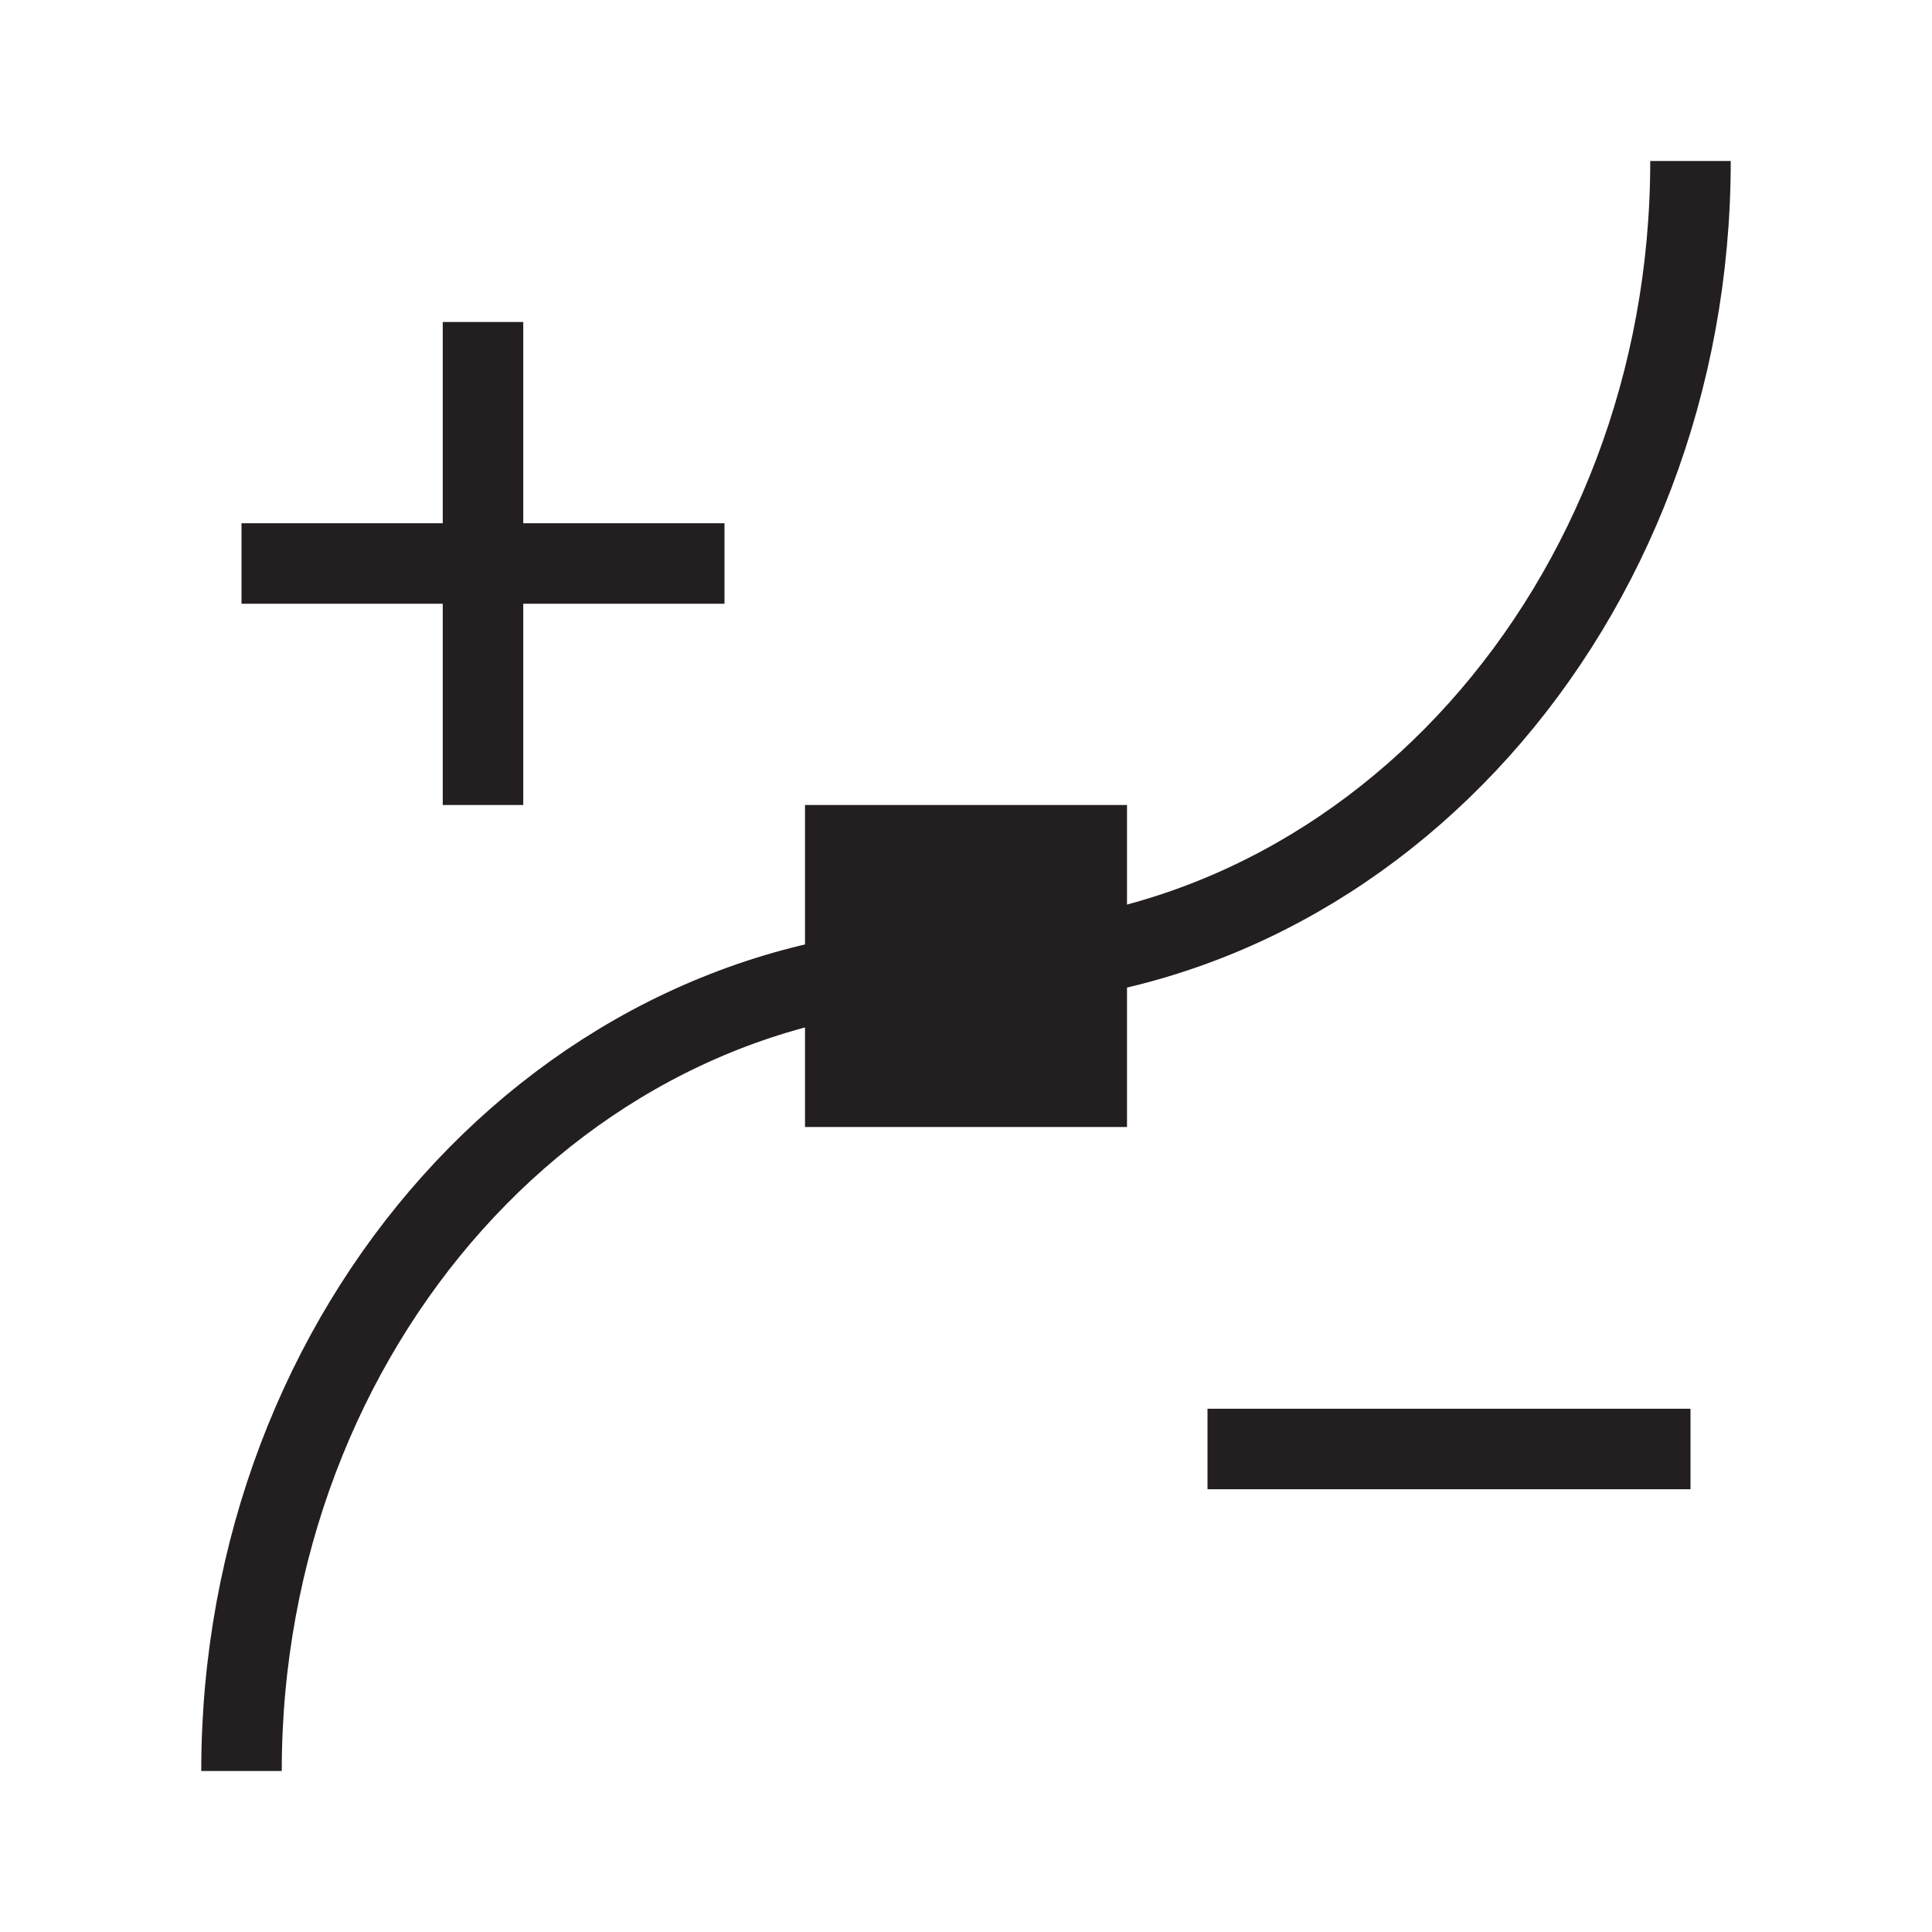 <?xml version="1.0" encoding="utf-8"?>
<!-- Generator: Adobe Illustrator 19.1.0, SVG Export Plug-In . SVG Version: 6.00 Build 0)  -->
<svg version="1.1" xmlns="http://www.w3.org/2000/svg" xmlns:xlink="http://www.w3.org/1999/xlink" x="0px" y="0px"
	 viewBox="0 0 24 24" style="enable-background:new 0 0 24 24;" xml:space="preserve">
<style type="text/css">
	.st0{fill:none;}
	.st1{clip-path:url(#SVGID_2_);}
	.st2{fill:none;stroke:#000000;stroke-width:0.25;stroke-miterlimit:10;}
	.st3{opacity:0.4;}
	.st4{clip-path:url(#SVGID_4_);fill:none;stroke:#000000;stroke-width:0.25;stroke-miterlimit:10;}
	.st5{clip-path:url(#SVGID_4_);}
	.st6{display:none;}
	.st7{display:inline;opacity:0.2;}
	.st8{display:inline;fill:none;stroke:#231F20;stroke-width:2;stroke-miterlimit:10;}
	.st9{display:inline;fill:none;stroke:#231F20;stroke-miterlimit:10;}
	.st10{display:inline;fill:#231F20;}
	.st11{display:inline;fill:#231F20;stroke:#231F20;stroke-miterlimit:10;}
	.st12{fill:none;stroke:#231F20;stroke-width:2;stroke-miterlimit:10;}
	.st13{fill:none;stroke:#231F20;stroke-miterlimit:10;}
	.st14{fill:#231F20;}
	.st15{fill:#231F20;stroke:#231F20;stroke-miterlimit:10;}
	.st16{display:inline;}
	.st17{display:inline;fill:none;stroke:#000000;stroke-width:2;stroke-miterlimit:10;}
</style>
<symbol  id="material_x5F_system_x5F_icon_x5F_border" viewBox="0 -48 48 48">
	<polygon class="st0" points="0,0 0,-48 48,-48 48,0 	"/>
</symbol>
<symbol  id="material_x5F_system_x5F_icon_x5F_grid" viewBox="0 -48 48 48">
	<g>
		<defs>
			<polygon id="SVGID_1_" points="48,-48 0,-48 0,0 48,0 			"/>
		</defs>
		<clipPath id="SVGID_2_">
			<use xlink:href="#SVGID_1_"  style="overflow:visible;"/>
		</clipPath>
		<g class="st1">
			<g>
				<line class="st2" x1="2" y1="-48" x2="2" y2="0"/>
				<line class="st2" x1="4" y1="-48" x2="4" y2="0"/>
				<line class="st2" x1="6" y1="-48" x2="6" y2="0"/>
				<line class="st2" x1="8" y1="-48" x2="8" y2="0"/>
				<line class="st2" x1="10" y1="-48" x2="10" y2="0"/>
				<line class="st2" x1="12" y1="-48" x2="12" y2="0"/>
				<line class="st2" x1="14" y1="-48" x2="14" y2="0"/>
				<line class="st2" x1="16" y1="-48" x2="16" y2="0"/>
				<line class="st2" x1="18" y1="-48" x2="18" y2="0"/>
				<line class="st2" x1="20" y1="-48" x2="20" y2="0"/>
				<line class="st2" x1="22" y1="-48" x2="22" y2="0"/>
				<line class="st2" x1="24" y1="-48" x2="24" y2="0"/>
				<line class="st2" x1="26" y1="-48" x2="26" y2="0"/>
				<line class="st2" x1="28" y1="-48" x2="28" y2="0"/>
				<line class="st2" x1="30" y1="-48" x2="30" y2="0"/>
				<line class="st2" x1="32" y1="-48" x2="32" y2="0"/>
				<line class="st2" x1="34" y1="-48" x2="34" y2="0"/>
				<line class="st2" x1="36" y1="-48" x2="36" y2="0"/>
				<line class="st2" x1="38" y1="-48" x2="38" y2="0"/>
				<line class="st2" x1="40" y1="-48" x2="40" y2="0"/>
				<line class="st2" x1="42" y1="-48" x2="42" y2="0"/>
				<line class="st2" x1="44" y1="-48" x2="44" y2="0"/>
				<line class="st2" x1="46" y1="-48" x2="46" y2="0"/>
			</g>
			<g>
				<line class="st2" x1="0" y1="-2" x2="48" y2="-2"/>
				<line class="st2" x1="0" y1="-4" x2="48" y2="-4"/>
				<line class="st2" x1="0" y1="-6" x2="48" y2="-6"/>
				<line class="st2" x1="0" y1="-8" x2="48" y2="-8"/>
				<line class="st2" x1="0" y1="-10" x2="48" y2="-10"/>
				<line class="st2" x1="0" y1="-12" x2="48" y2="-12"/>
				<line class="st2" x1="0" y1="-14" x2="48" y2="-14"/>
				<line class="st2" x1="0" y1="-16" x2="48" y2="-16"/>
				<line class="st2" x1="0" y1="-18" x2="48" y2="-18"/>
				<line class="st2" x1="0" y1="-20" x2="48" y2="-20"/>
				<line class="st2" x1="0" y1="-22" x2="48" y2="-22"/>
				<line class="st2" x1="0" y1="-24" x2="48" y2="-24"/>
				<line class="st2" x1="0" y1="-26" x2="48" y2="-26"/>
				<line class="st2" x1="0" y1="-28" x2="48" y2="-28"/>
				<line class="st2" x1="0" y1="-30" x2="48" y2="-30"/>
				<line class="st2" x1="0" y1="-32" x2="48" y2="-32"/>
				<line class="st2" x1="0" y1="-34" x2="48" y2="-34"/>
				<line class="st2" x1="0" y1="-36" x2="48" y2="-36"/>
				<line class="st2" x1="0" y1="-38" x2="48" y2="-38"/>
				<line class="st2" x1="0" y1="-40" x2="48" y2="-40"/>
				<line class="st2" x1="0" y1="-42" x2="48" y2="-42"/>
				<line class="st2" x1="0" y1="-44" x2="48" y2="-44"/>
				<line class="st2" x1="0" y1="-46" x2="48" y2="-46"/>
			</g>
			<g>
				<path d="M47.7-0.2v-47.5H0.2v47.5H47.7 M48,0H0v-48h48V0L48,0z"/>
			</g>
		</g>
	</g>
</symbol>
<symbol  id="material_x5F_system_x5F_icon_x5F_keylines" viewBox="0 -48 48 48">
	<g class="st3">
		<defs>
			<polygon id="SVGID_3_" class="st3" points="0,-48 0,0 48,0 48,-48 			"/>
		</defs>
		<clipPath id="SVGID_4_">
			<use xlink:href="#SVGID_3_"  style="overflow:visible;"/>
		</clipPath>
		<line class="st4" x1="24" y1="0" x2="24" y2="-48"/>
		<line class="st4" x1="48" y1="-24" x2="0" y2="-24"/>
		<line class="st4" x1="48" y1="-16" x2="0" y2="-16"/>
		<line class="st4" x1="48" y1="-32" x2="0" y2="-32"/>
		<line class="st4" x1="32" y1="-48" x2="32" y2="0"/>
		<line class="st4" x1="16" y1="-48" x2="16" y2="0"/>
		<line class="st4" x1="47.7" y1="-0.3" x2="0.2" y2="-47.8"/>
		<line class="st4" x1="0.2" y1="-0.3" x2="47.7" y2="-47.8"/>
		<path class="st4" d="M24-14c-5.5,0-10-4.5-10-10c0-5.5,4.5-10,10-10c5.5,0,10,4.5,10,10C34-18.5,29.5-14,24-14z"/>
		<path class="st4" d="M24-4C12.9-4,4-12.9,4-24c0-11.1,8.9-20,20-20c11.1,0,20,8.9,20,20C44-12.9,35.1-4,24-4z"/>
		<path class="st4" d="M38-6H10c-2.2,0-4-1.8-4-4v-28c0-2.2,1.8-4,4-4h28c2.2,0,4,1.8,4,4v28C42-7.8,40.2-6,38-6z"/>
		<path class="st4" d="M40-8H8c-2.2,0-4-1.8-4-4v-24c0-2.2,1.8-4,4-4h32c2.2,0,4,1.8,4,4l0,24C44-9.8,42.2-8,40-8z"/>
		<path class="st4" d="M40-40v32c0,2.2-1.8,4-4,4H12C9.8-4,8-5.8,8-8v-32c0-2.2,1.8-4,4-4h24C38.2-44,40-42.2,40-40z"/>
		<g class="st5">
			<path d="M47.7-0.3v-47.5H0.2v47.5H47.7 M48,0H0v-48h48V0L48,0z"/>
		</g>
	</g>
</symbol>
<g class="st6">
	<circle id="circle" class="st7" cx="12" cy="12" r="10"/>
	<path id="Rectangle" class="st7" d="M19,21H5c-1.1,0-2-0.9-2-2V5c0-1.1,0.9-2,2-2h14c1.1,0,2,0.9,2,2v14C21,20.1,20.1,21,19,21z"/>
	<path id="Vertical_Rectangle" class="st7" d="M6,22h12c1.1,0,2-0.9,2-2V4c0-1.1-0.9-2-2-2H6C4.9,2,4,2.9,4,4v16C4,21.1,4.9,22,6,22
		z"/>
	<path id="Horizontal_Rectangle" class="st7" d="M22,18V6c0-1.1-0.9-2-2-2H4C2.9,4,2,4.9,2,6v12c0,1.1,0.9,2,2,2h16
		C21.1,20,22,19.1,22,18z"/>
</g>
<g id="border" class="st6">
	
		<use xlink:href="#material_x5F_system_x5F_icon_x5F_border"  width="48" height="48" id="XMLID_2_" y="-48" transform="matrix(0.5 0 0 -0.5 -1.144415e-004 -8.010902e-005)" style="display:inline;overflow:visible;"/>
</g>
<g id="grid" class="st6">
	
		<use xlink:href="#material_x5F_system_x5F_icon_x5F_grid"  width="48" height="48" id="XMLID_1_" x="0" y="-48" transform="matrix(0.5 0 0 -0.5 -1.144415e-004 -8.010902e-005)" style="display:inline;overflow:visible;opacity:0.15;"/>
</g>
<g id="keylines" class="st6">
	
		<use xlink:href="#material_x5F_system_x5F_icon_x5F_keylines"  width="48" height="48" id="XMLID_3_" x="0" y="-48" transform="matrix(0.5 0 0 -0.5 -1.144415e-004 -8.010902e-005)" style="display:inline;overflow:visible;"/>
</g>
<g id="Layer_5" class="st6">
	<path class="st8" d="M22,7"/>
	<path class="st8" d="M7,22"/>
	<path class="st8" d="M6,5"/>
	<path class="st8" d="M15,15"/>
	<path class="st8" d="M3,22c0,0,0-10,9-10c9,0,9-10,9-10"/>
	<circle class="st8" cx="12" cy="12" r="1"/>
	<line class="st8" x1="2" y1="5" x2="8" y2="5"/>
	<line class="st8" x1="5" y1="2" x2="5" y2="8"/>
	<line class="st8" x1="16" y1="19" x2="22" y2="19"/>
</g>
<g id="Layer_5_copy" class="st6">
	<path class="st8" d="M22,7"/>
	<path class="st8" d="M7,22"/>
	<path class="st8" d="M6,5"/>
	<path class="st8" d="M15,15"/>
	<path class="st8" d="M3,22c0,0,0-10,9-10c9,0,9-10,9-10"/>
	<circle class="st8" cx="12" cy="12" r="1"/>
	<line class="st8" x1="2" y1="12" x2="22" y2="12"/>
</g>
<g id="Layer_7" class="st6">
	<path class="st8" d="M8,5"/>
	<path class="st8" d="M2,5"/>
	<path class="st8" d="M5,8"/>
	<path class="st8" d="M5,2"/>
	<path class="st8" d="M21,18"/>
	<path class="st8" d="M15,18"/>
	<path class="st8" d="M22,7"/>
	<path class="st8" d="M7,22"/>
	<path class="st9" d="M3,22c0-5.5,4-10,9-10"/>
	<path class="st9" d="M21,2c0,5.5-4,10-9,10"/>
	<rect x="10" y="10" class="st10" width="4" height="4"/>
	<line class="st11" x1="3" y1="12" x2="21" y2="12"/>
	<circle class="st10" cx="3" cy="12" r="1"/>
	<circle class="st10" cx="21" cy="12" r="1"/>
</g>
<g id="Layer_7_copy">
	<path class="st12" d="M8,5"/>
	<path class="st12" d="M2,5"/>
	<path class="st12" d="M5,8"/>
	<path class="st12" d="M5,2"/>
	<path class="st12" d="M21,18"/>
	<path class="st12" d="M15,18"/>
	<path class="st12" d="M22,7"/>
	<path class="st12" d="M7,22"/>
	<path class="st13" d="M3,22c0-5.5,4-10,9-10"/>
	<path class="st13" d="M21,2c0,5.5-4,10-9,10"/>
	<rect x="10" y="10" class="st14" width="4" height="4"/>
	<path class="st15" d="M21,12"/>
	<path class="st15" d="M3,12"/>
	<line class="st15" x1="3" y1="7" x2="9" y2="7"/>
	<line class="st15" x1="6" y1="4" x2="6" y2="10"/>
	<line class="st15" x1="21" y1="18" x2="15" y2="18"/>
</g>
<g id="Layer_8" class="st6">
	<path class="st16" d="M14.1,9L15,9.9L5.9,19H5v-0.9L14.1,9 M17.7,3c-0.3,0-0.5,0.1-0.7,0.3l-1.8,1.8l3.8,3.7L20.7,7
		c0.4-0.4,0.4-1,0-1.4l-2.3-2.3C18.2,3.1,17.9,3,17.7,3z M14.1,6.2L3,17.2V21h3.8L17.8,9.9C17.8,9.9,14.1,6.2,14.1,6.2z"/>
	<line class="st17" x1="2" y1="5" x2="8" y2="5"/>
	<line class="st17" x1="5" y1="2" x2="5" y2="8"/>
	<line class="st17" x1="15" y1="20" x2="21" y2="20"/>
</g>
<g id="Layer_8_copy" class="st6">
	<path class="st16" d="M14.1,9L15,9.9L5.9,19H5v-0.9L14.1,9 M17.7,3c-0.3,0-0.5,0.1-0.7,0.3l-1.8,1.8l3.8,3.7L20.7,7
		c0.4-0.4,0.4-1,0-1.4l-2.3-2.3C18.2,3.1,17.9,3,17.7,3z M14.1,6.2L3,17.2V21h3.8L17.8,9.9C17.8,9.9,14.1,6.2,14.1,6.2z"/>
	<circle class="st17" cx="5" cy="5" r="1"/>
	<circle class="st17" cx="19" cy="19" r="1"/>
	<path class="st17" d="M5,5c0,0,7-1,7,7c0,8,7,7,7,7"/>
</g>
</svg>
